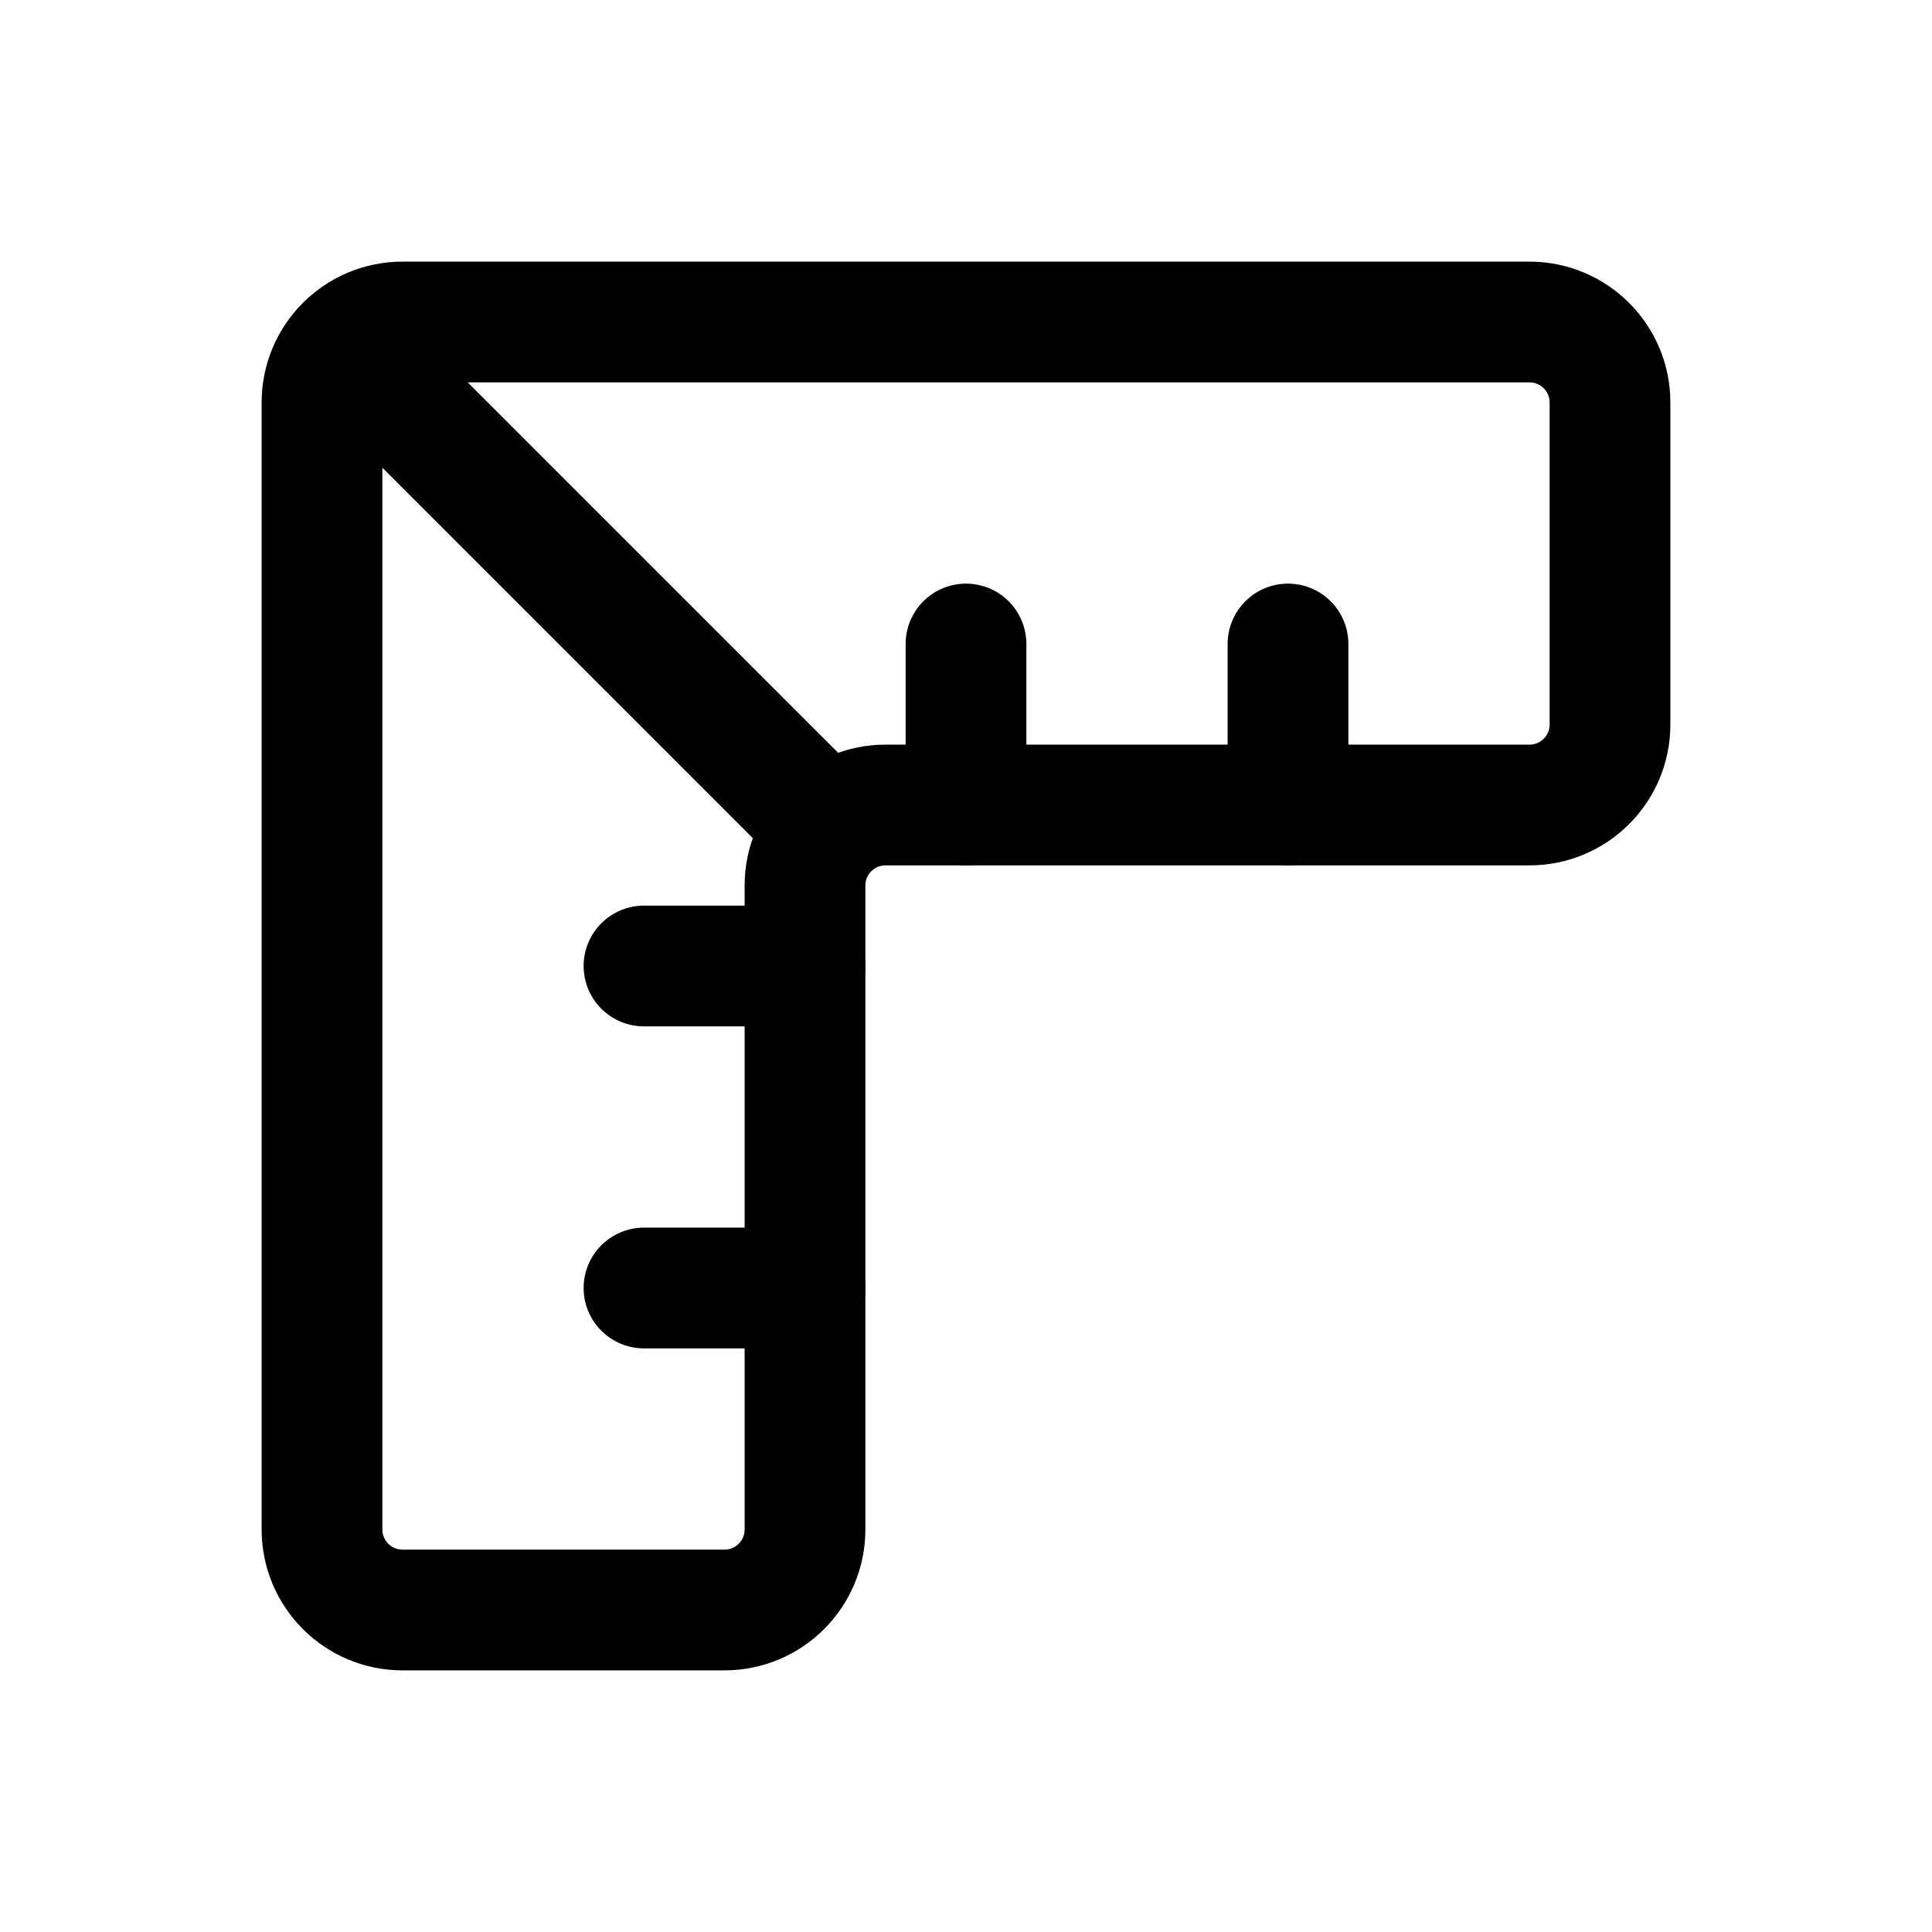 <svg width="24" height="24" viewBox="0 0 24 24" fill="none" xmlns="http://www.w3.org/2000/svg">
<path d="M19 4H5C4.448 4 4 4.448 4 5V19C4 19.552 4.448 20 5 20H9C9.552 20 10 19.552 10 19V11C10 10.448 10.448 10 11 10H19C19.552 10 20 9.552 20 9V5C20 4.448 19.552 4 19 4Z" stroke="black" stroke-width="1.5" stroke-linecap="round" stroke-linejoin="round"/>
<path d="M12 10V8" stroke="black" stroke-width="1.5" stroke-linecap="round" stroke-linejoin="round"/>
<path d="M16 10V8" stroke="black" stroke-width="1.5" stroke-linecap="round" stroke-linejoin="round"/>
<path d="M10 16H8" stroke="black" stroke-width="1.5" stroke-linecap="round" stroke-linejoin="round"/>
<path d="M10 12H8" stroke="black" stroke-width="1.5" stroke-linecap="round" stroke-linejoin="round"/>
<path d="M10 10L5 5" stroke="black" stroke-width="1.5" stroke-linecap="round" stroke-linejoin="round"/>
</svg>
